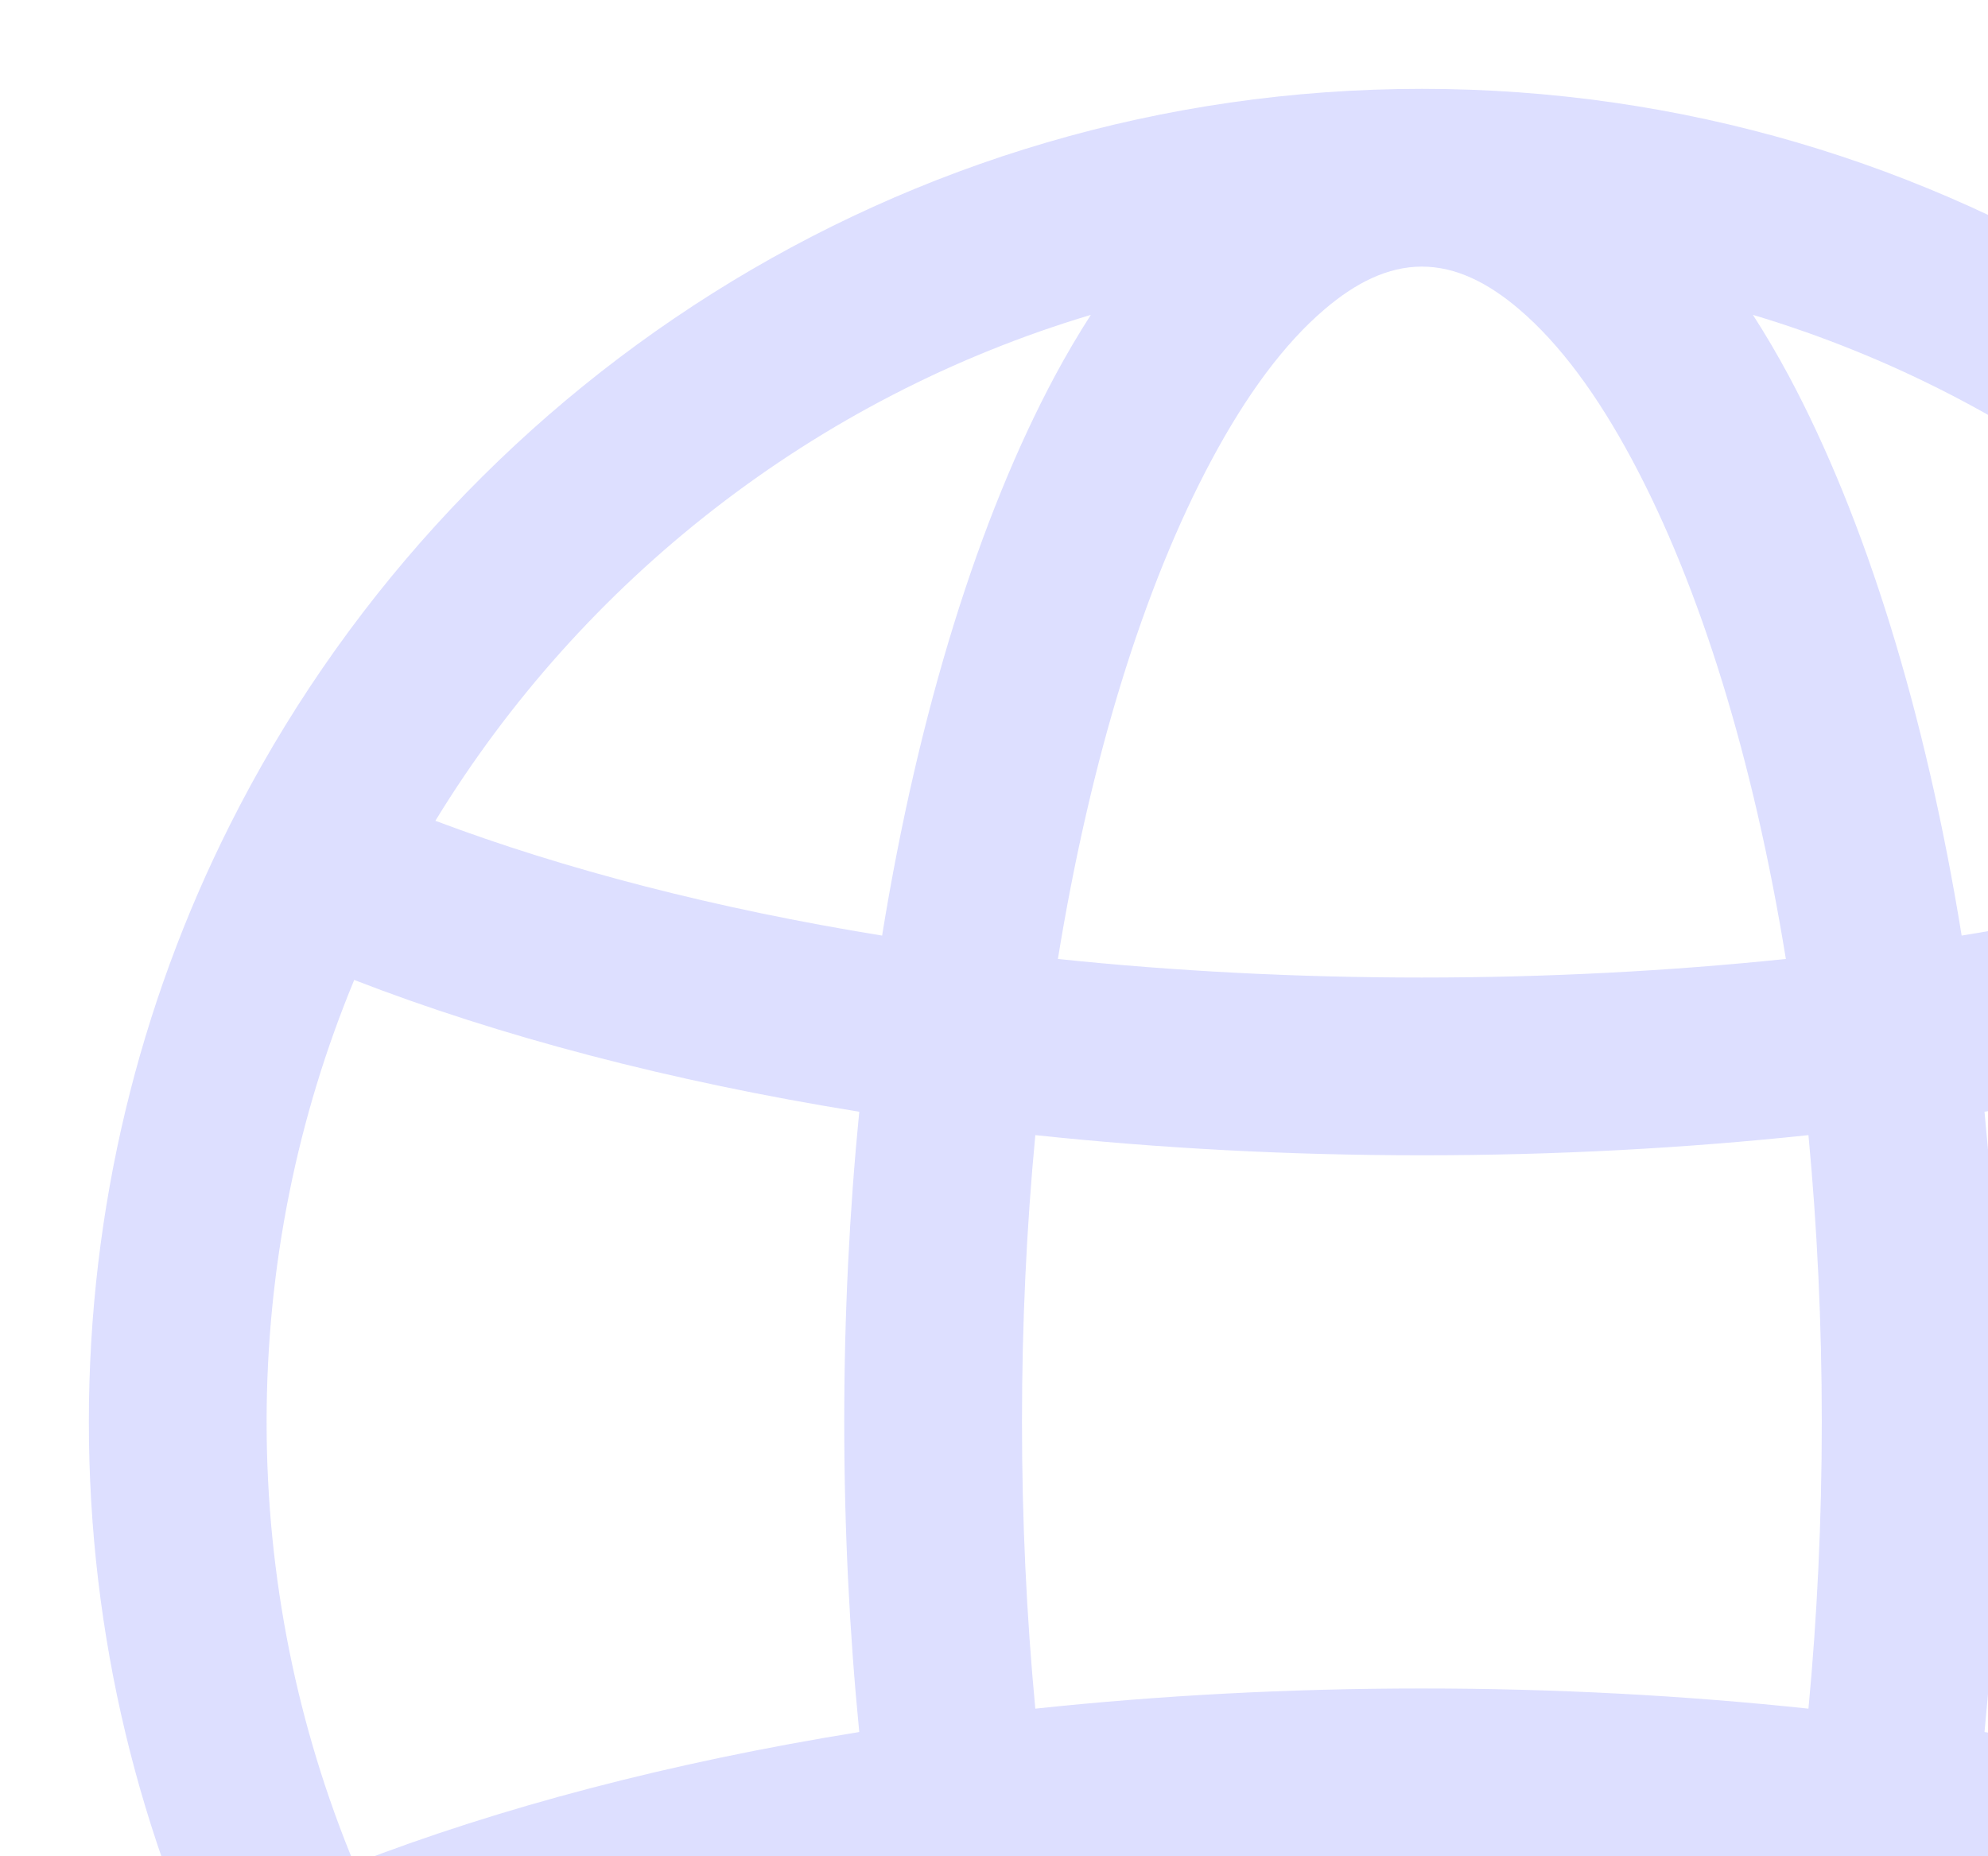 <svg width="151" height="141" viewBox="0 0 151 141" fill="none" xmlns="http://www.w3.org/2000/svg">
<g opacity="0.15">
<path fill-rule="evenodd" clip-rule="evenodd" d="M17.456 153.326C10.604 139.691 6.75 124.288 6.75 108C6.75 91.712 10.604 76.309 17.456 62.674C34.094 29.518 68.411 6.75 108 6.75C147.589 6.75 181.906 29.518 198.545 62.674C205.396 76.309 209.25 91.712 209.25 108C209.25 124.288 205.396 139.691 198.545 153.326C181.906 186.482 147.589 209.25 108 209.25C68.411 209.25 34.094 186.482 17.456 153.326ZM26.905 74.432C22.619 84.773 20.25 96.113 20.25 108C20.25 119.887 22.619 131.227 26.905 141.568C37.928 137.295 50.922 133.866 65.266 131.557C64.523 124.011 64.125 116.12 64.125 108C64.125 99.88 64.523 91.989 65.266 84.442C50.922 82.134 37.928 78.705 26.905 74.432ZM182.932 62.343C171.76 44.057 154.089 30.179 133.144 23.915C134.082 25.373 134.993 26.919 135.871 28.552C141.628 39.305 146.232 53.993 148.999 71.064C161.608 69.019 173.09 66.042 182.932 62.343ZM82.856 23.915C61.911 30.179 44.239 44.057 33.068 62.343C42.91 66.049 54.392 69.019 67.001 71.064C69.768 53.993 74.371 39.305 80.129 28.552C81.007 26.919 81.918 25.373 82.856 23.915ZM189.094 141.568C193.381 131.227 195.75 119.887 195.75 108C195.75 96.113 193.381 84.773 189.094 74.432C178.072 78.705 165.078 82.134 150.734 84.442C151.477 91.989 151.875 99.88 151.875 108C151.875 116.12 151.477 124.011 150.734 131.557C165.078 133.866 178.072 137.295 189.094 141.568ZM33.068 153.657C44.239 171.943 61.911 185.821 82.856 192.085C81.918 190.627 81.007 189.081 80.129 187.447C74.371 176.695 69.768 162.007 67.001 144.936C54.392 146.981 42.91 149.958 33.068 153.657ZM133.144 192.085C154.089 185.821 171.76 171.943 182.932 153.657C173.09 149.958 161.608 146.981 148.999 144.936C146.232 162.007 141.628 176.695 135.871 187.447C134.993 189.081 134.082 190.627 133.144 192.085ZM108 20.25C105.401 20.25 102.971 21.485 100.636 23.47C97.504 26.129 94.642 30.051 92.029 34.931C86.873 44.557 82.823 57.645 80.352 72.839C89.195 73.764 98.456 74.25 108 74.25C117.545 74.25 126.806 73.757 135.648 72.839C133.178 57.645 129.127 44.557 123.97 34.931C121.358 30.051 118.496 26.129 115.364 23.47C113.029 21.485 110.599 20.25 108 20.25ZM108 195.75C110.599 195.75 113.029 194.515 115.364 192.53C118.496 189.871 121.358 185.949 123.97 181.069C129.127 171.443 133.178 158.355 135.648 143.161C126.806 142.243 117.545 141.75 108 141.75C98.456 141.75 89.195 142.243 80.352 143.161C82.823 158.355 86.873 171.443 92.029 181.069C94.642 185.949 97.504 189.871 100.636 192.53C102.971 194.515 105.401 195.75 108 195.75ZM137.362 129.782C138.024 122.803 138.375 115.506 138.375 108C138.375 100.494 138.024 93.197 137.362 86.218C127.973 87.217 118.132 87.75 108 87.75C97.868 87.75 88.027 87.217 78.638 86.218C77.976 93.197 77.625 100.494 77.625 108C77.625 115.506 77.976 122.803 78.638 129.782C88.027 128.783 97.868 128.25 108 128.25C118.132 128.25 127.973 128.783 137.362 129.782Z" fill="#1925FF"/>
</g>
</svg>
